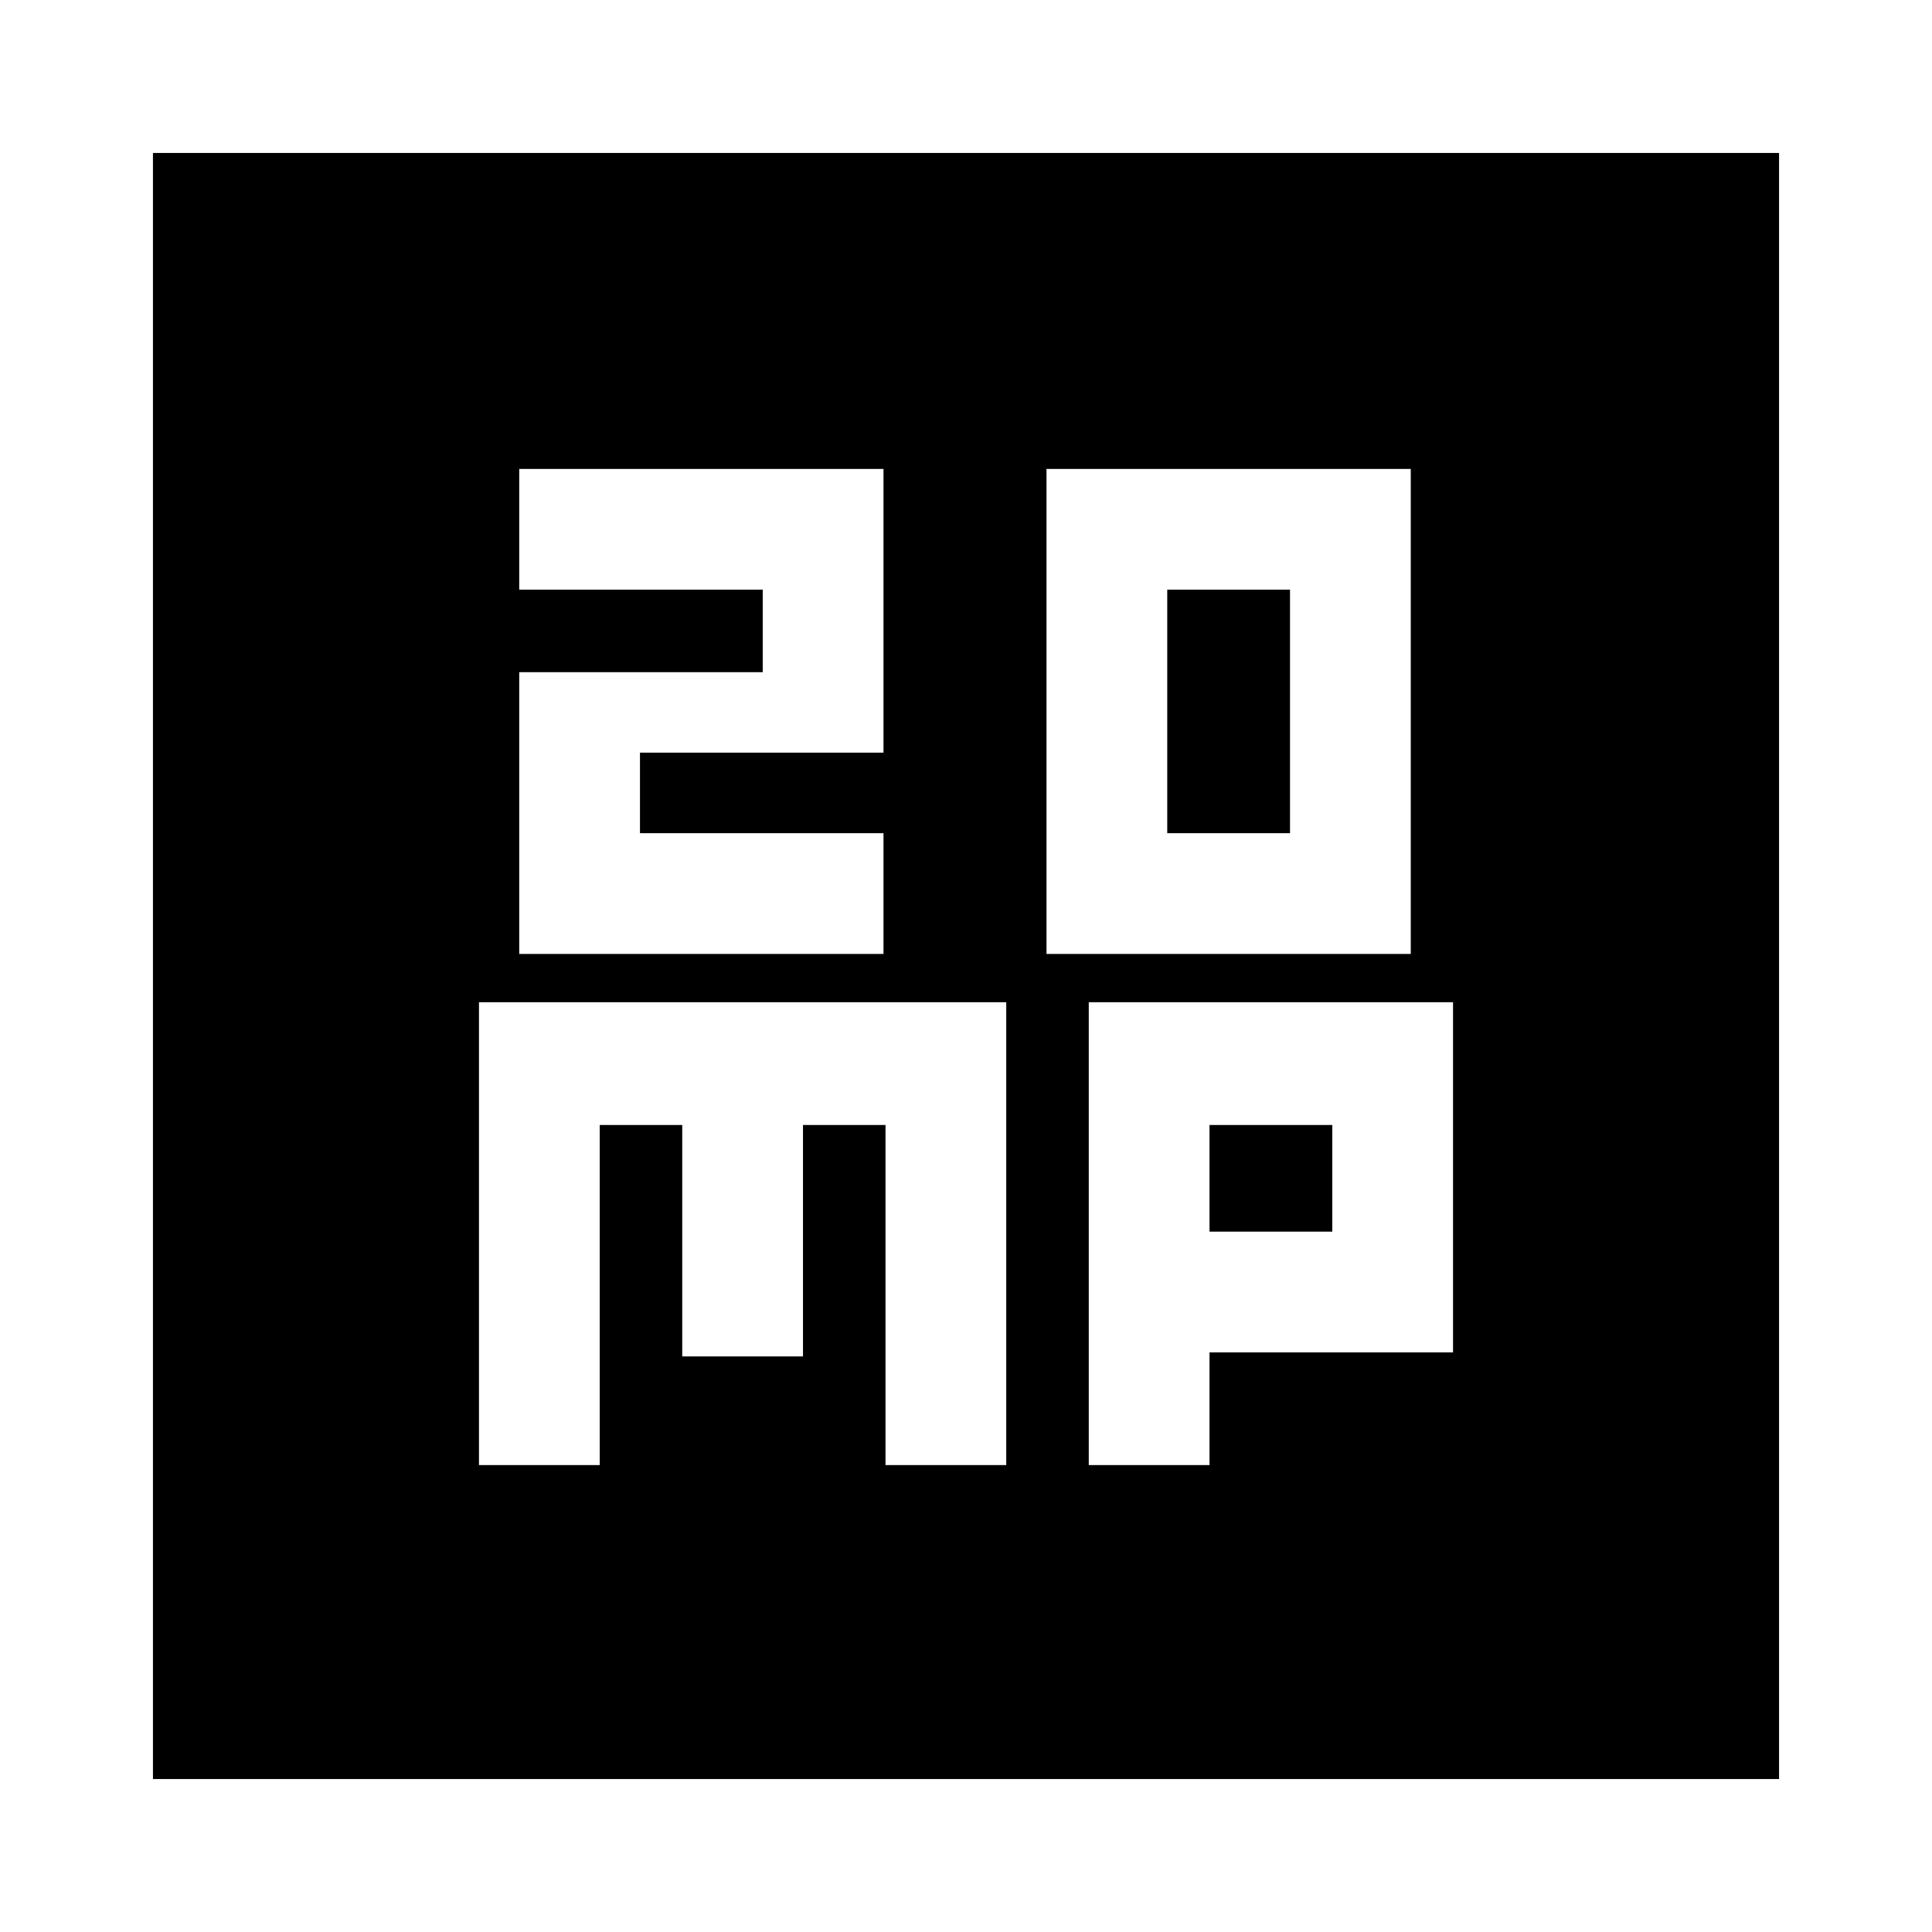 <svg xmlns="http://www.w3.org/2000/svg" height="24" width="24"><path d="M14.5 10.35V7.325h1.525v3.025Zm-1.5 1.5h4.525V5.825H13Zm-6.55 0h4.525v-1.5H7.95v-1h3.025V5.825H6.45v1.5h3.025V8.35H6.45ZM1.9 22.1V1.9h20.2v20.2Zm4.05-3.9h1.5v-4.225h1.025v2.875h1.5v-2.875H11V18.2h1.5v-5.75H5.95Zm7.575 0h1.5v-1.4h3.025v-4.35h-4.525Zm1.5-4.225h1.525V15.3h-1.525Z"/></svg>